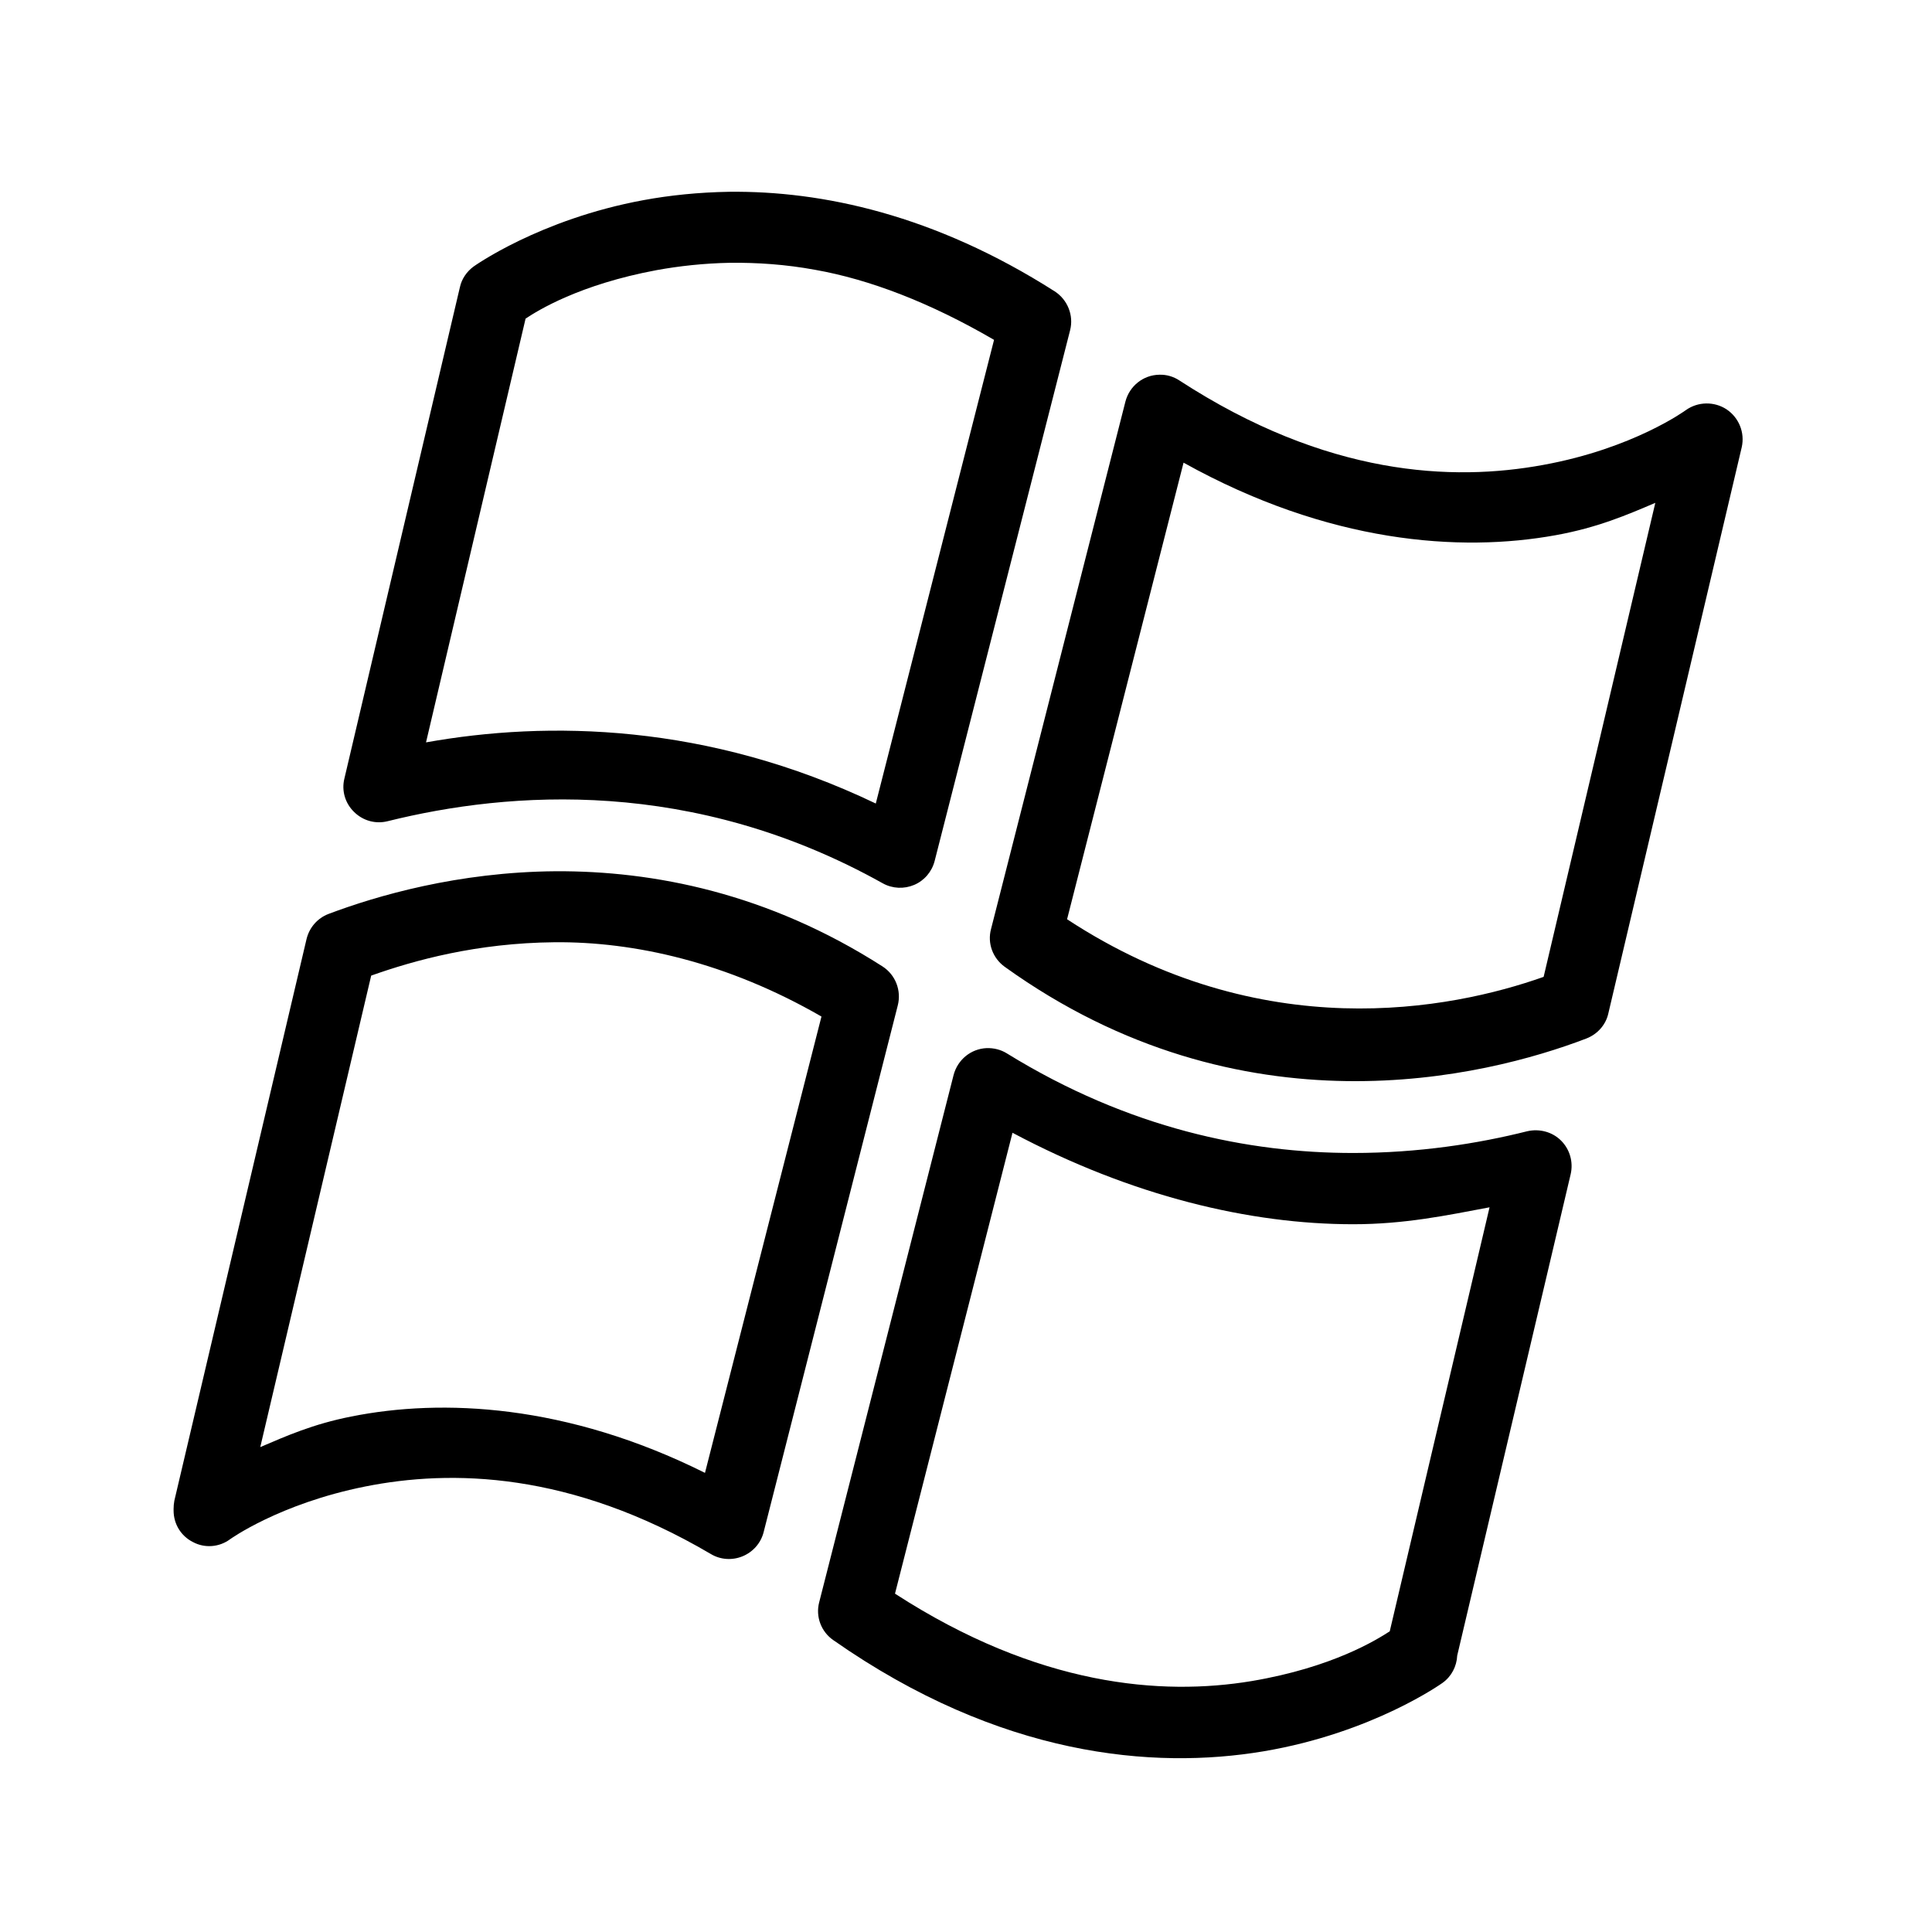 <?xml version="1.0" encoding="UTF-8"?>
<!DOCTYPE svg PUBLIC "-//W3C//DTD SVG 1.1//EN" "http://www.w3.org/Graphics/SVG/1.1/DTD/svg11.dtd">
<svg version="1.2" width="76.46mm" height="76.46mm" viewBox="0 0 7646 7646" preserveAspectRatio="xMidYMid" fill-rule="evenodd" stroke-width="28.222" stroke-linejoin="round" xmlns="http://www.w3.org/2000/svg" xmlns:ooo="http://xml.openoffice.org/svg/export" xmlns:xlink="http://www.w3.org/1999/xlink" xmlns:presentation="http://sun.com/xmlns/staroffice/presentation" xmlns:smil="http://www.w3.org/2001/SMIL20/" xmlns:anim="urn:oasis:names:tc:opendocument:xmlns:animation:1.0" xml:space="preserve">
 <rect x="0" y="0" width="7646" height="7646" fill="#808080" stroke="none"/>
 <defs class="ClipPathGroup">
  <clipPath id="presentation_clip_path" clipPathUnits="userSpaceOnUse">
   <rect x="0" y="0" width="7646" height="7646"/>
  </clipPath>
  <clipPath id="presentation_clip_path_shrink" clipPathUnits="userSpaceOnUse">
   <rect x="7" y="7" width="7631" height="7631"/>
  </clipPath>
 </defs>
 <defs class="TextShapeIndex">
  <g ooo:slide="id1" ooo:id-list="id3 id4"/>
 </defs>
 <defs class="EmbeddedBulletChars">
  <g id="bullet-char-template-57356" transform="scale(0,-0)">
   <path d="M 580,1141 L 1163,571 580,0 -4,571 580,1141 Z"/>
  </g>
  <g id="bullet-char-template-57354" transform="scale(0,-0)">
   <path d="M 8,1128 L 1137,1128 1137,0 8,0 8,1128 Z"/>
  </g>
  <g id="bullet-char-template-10146" transform="scale(0,-0)">
   <path d="M 174,0 L 602,739 174,1481 1456,739 174,0 Z M 1358,739 L 309,1346 659,739 1358,739 Z"/>
  </g>
  <g id="bullet-char-template-10132" transform="scale(0,-0)">
   <path d="M 2015,739 L 1276,0 717,0 1260,543 174,543 174,936 1260,936 717,1481 1274,1481 2015,739 Z"/>
  </g>
  <g id="bullet-char-template-10007" transform="scale(0,-0)">
   <path d="M 0,-2 C -7,14 -16,27 -25,37 L 356,567 C 262,823 215,952 215,954 215,979 228,992 255,992 264,992 276,990 289,987 310,991 331,999 354,1012 L 381,999 492,748 772,1049 836,1024 860,1049 C 881,1039 901,1025 922,1006 886,937 835,863 770,784 769,783 710,716 594,584 L 774,223 C 774,196 753,168 711,139 L 727,119 C 717,90 699,76 672,76 641,76 570,178 457,381 L 164,-76 C 142,-110 111,-127 72,-127 30,-127 9,-110 8,-76 1,-67 -2,-52 -2,-32 -2,-23 -1,-13 0,-2 Z"/>
  </g>
  <g id="bullet-char-template-10004" transform="scale(0,-0)">
   <path d="M 285,-33 C 182,-33 111,30 74,156 52,228 41,333 41,471 41,549 55,616 82,672 116,743 169,778 240,778 293,778 328,747 346,684 L 369,508 C 377,444 397,411 428,410 L 1163,1116 C 1174,1127 1196,1133 1229,1133 1271,1133 1292,1118 1292,1087 L 1292,965 C 1292,929 1282,901 1262,881 L 442,47 C 390,-6 338,-33 285,-33 Z"/>
  </g>
  <g id="bullet-char-template-9679" transform="scale(0,-0)">
   <path d="M 813,0 C 632,0 489,54 383,161 276,268 223,411 223,592 223,773 276,916 383,1023 489,1130 632,1184 813,1184 992,1184 1136,1130 1245,1023 1353,916 1407,772 1407,592 1407,412 1353,268 1245,161 1136,54 992,0 813,0 Z"/>
  </g>
  <g id="bullet-char-template-8226" transform="scale(0,-0)">
   <path d="M 346,457 C 273,457 209,483 155,535 101,586 74,649 74,723 74,796 101,859 155,911 209,963 273,989 346,989 419,989 480,963 531,910 582,859 608,796 608,723 608,648 583,586 532,535 482,483 420,457 346,457 Z"/>
  </g>
  <g id="bullet-char-template-8211" transform="scale(0,-0)">
   <path d="M -4,459 L 1135,459 1135,606 -4,606 -4,459 Z"/>
  </g>
  <g id="bullet-char-template-61548" transform="scale(0,-0)">
   <path d="M 173,740 C 173,903 231,1043 346,1159 462,1274 601,1332 765,1332 928,1332 1067,1274 1183,1159 1299,1043 1357,903 1357,740 1357,577 1299,437 1183,322 1067,206 928,148 765,148 601,148 462,206 346,322 231,437 173,577 173,740 Z"/>
  </g>
 </defs>
 <g>
  <g id="id2" class="Master_Slide">
   <g id="bg-id2" class="Background"/>
   <g id="bo-id2" class="BackgroundObjects"/>
  </g>
 </g>
 <g class="SlideGroup">
  <g>
   <g id="container-id1">
    <g id="id1" class="Slide" clip-path="url(#presentation_clip_path)">
     <g class="Page">
      <g class="com.sun.star.drawing.CustomShape">
       <g id="id3">
        <rect class="BoundingBox" stroke="none" fill="none" x="0" y="0" width="7647" height="7647"/>
        <path fill="rgb(255,255,255)" stroke="none" d="M 3823,7646 L 0,7646 0,0 7646,0 7646,7646 3823,7646 Z"/>
       </g>
      </g>
      <g class="Graphic">
       <g id="id4">
        <rect class="BoundingBox" stroke="none" fill="none" x="251" y="314" width="7082" height="7082"/>
        <path fill="rgb(0,0,0)" stroke="none" d="M 2886,759 C 2764,761 2650,773 2547,792 2134,868 1874,1055 1874,1055 1847,1075 1827,1104 1820,1137 L 1363,3081 C 1351,3129 1366,3179 1401,3213 1436,3248 1486,3262 1534,3250 2017,3130 2743,3076 3494,3496 3532,3517 3578,3519 3618,3502 3658,3485 3688,3450 3699,3407 L 4235,1307 C 4250,1248 4225,1186 4174,1153 3697,849 3253,755 2886,759 L 2886,759 Z M 2890,1040 C 2995,1039 3108,1046 3227,1068 3441,1106 3680,1197 3934,1345 L 3466,3180 C 2800,2861 2167,2852 1686,2938 L 2080,1261 C 2128,1229 2293,1126 2599,1069 2687,1053 2785,1042 2890,1040 L 2890,1040 Z M 4588,1483 C 4524,1484 4470,1528 4454,1589 L 3922,3677 C 3907,3733 3929,3792 3976,3826 4915,4501 5878,4263 6278,4110 6322,4093 6355,4056 6365,4011 L 6893,1770 C 6906,1712 6882,1653 6833,1620 6784,1588 6720,1589 6672,1623 6672,1623 6465,1775 6107,1840 5748,1906 5251,1885 4668,1506 4644,1490 4616,1482 4588,1483 L 4588,1483 Z M 4684,1831 C 5257,2150 5778,2187 6157,2118 6323,2088 6441,2037 6551,1990 L 6109,3866 C 5742,3996 4993,4143 4223,3638 L 4684,1831 Z M 2199,3448 C 1812,3451 1491,3545 1300,3617 1256,3634 1224,3671 1213,3717 L 690,5939 C 688,5950 687,5961 687,5971 L 687,5978 C 687,6031 716,6079 764,6103 811,6128 868,6123 910,6092 910,6092 1105,5951 1445,5883 1785,5815 2257,5823 2813,6150 2851,6173 2898,6176 2939,6159 2980,6142 3011,6107 3022,6064 L 3553,3979 C 3568,3920 3544,3858 3493,3825 3039,3534 2586,3446 2199,3448 L 2199,3448 Z M 2194,3729 C 2510,3726 2878,3808 3251,4023 L 2790,5829 C 2243,5556 1749,5534 1390,5606 1238,5636 1133,5683 1030,5727 L 1469,3861 C 1641,3800 1887,3732 2194,3729 L 2194,3729 Z M 3904,4148 C 3842,4151 3790,4194 3774,4254 L 3242,6341 C 3227,6398 3250,6458 3298,6491 3958,6953 4565,7004 5000,6931 5434,6858 5709,6660 5709,6660 5744,6635 5765,6595 5767,6552 L 5767,6552 6216,4647 C 6227,4599 6213,4549 6178,4514 6143,4479 6092,4466 6044,4477 5849,4526 5614,4563 5355,4563 4942,4563 4468,4467 3985,4169 3961,4154 3933,4147 3904,4148 L 3904,4148 Z M 4007,4483 C 4479,4734 4947,4845 5355,4845 5559,4845 5725,4810 5895,4778 L 5500,6456 C 5449,6489 5274,6599 4953,6653 4597,6712 4109,6674 3542,6307 L 4007,4483 Z"/>
       </g>
      </g>
     </g>
    </g>
   </g>
  </g>
 </g>
</svg>
